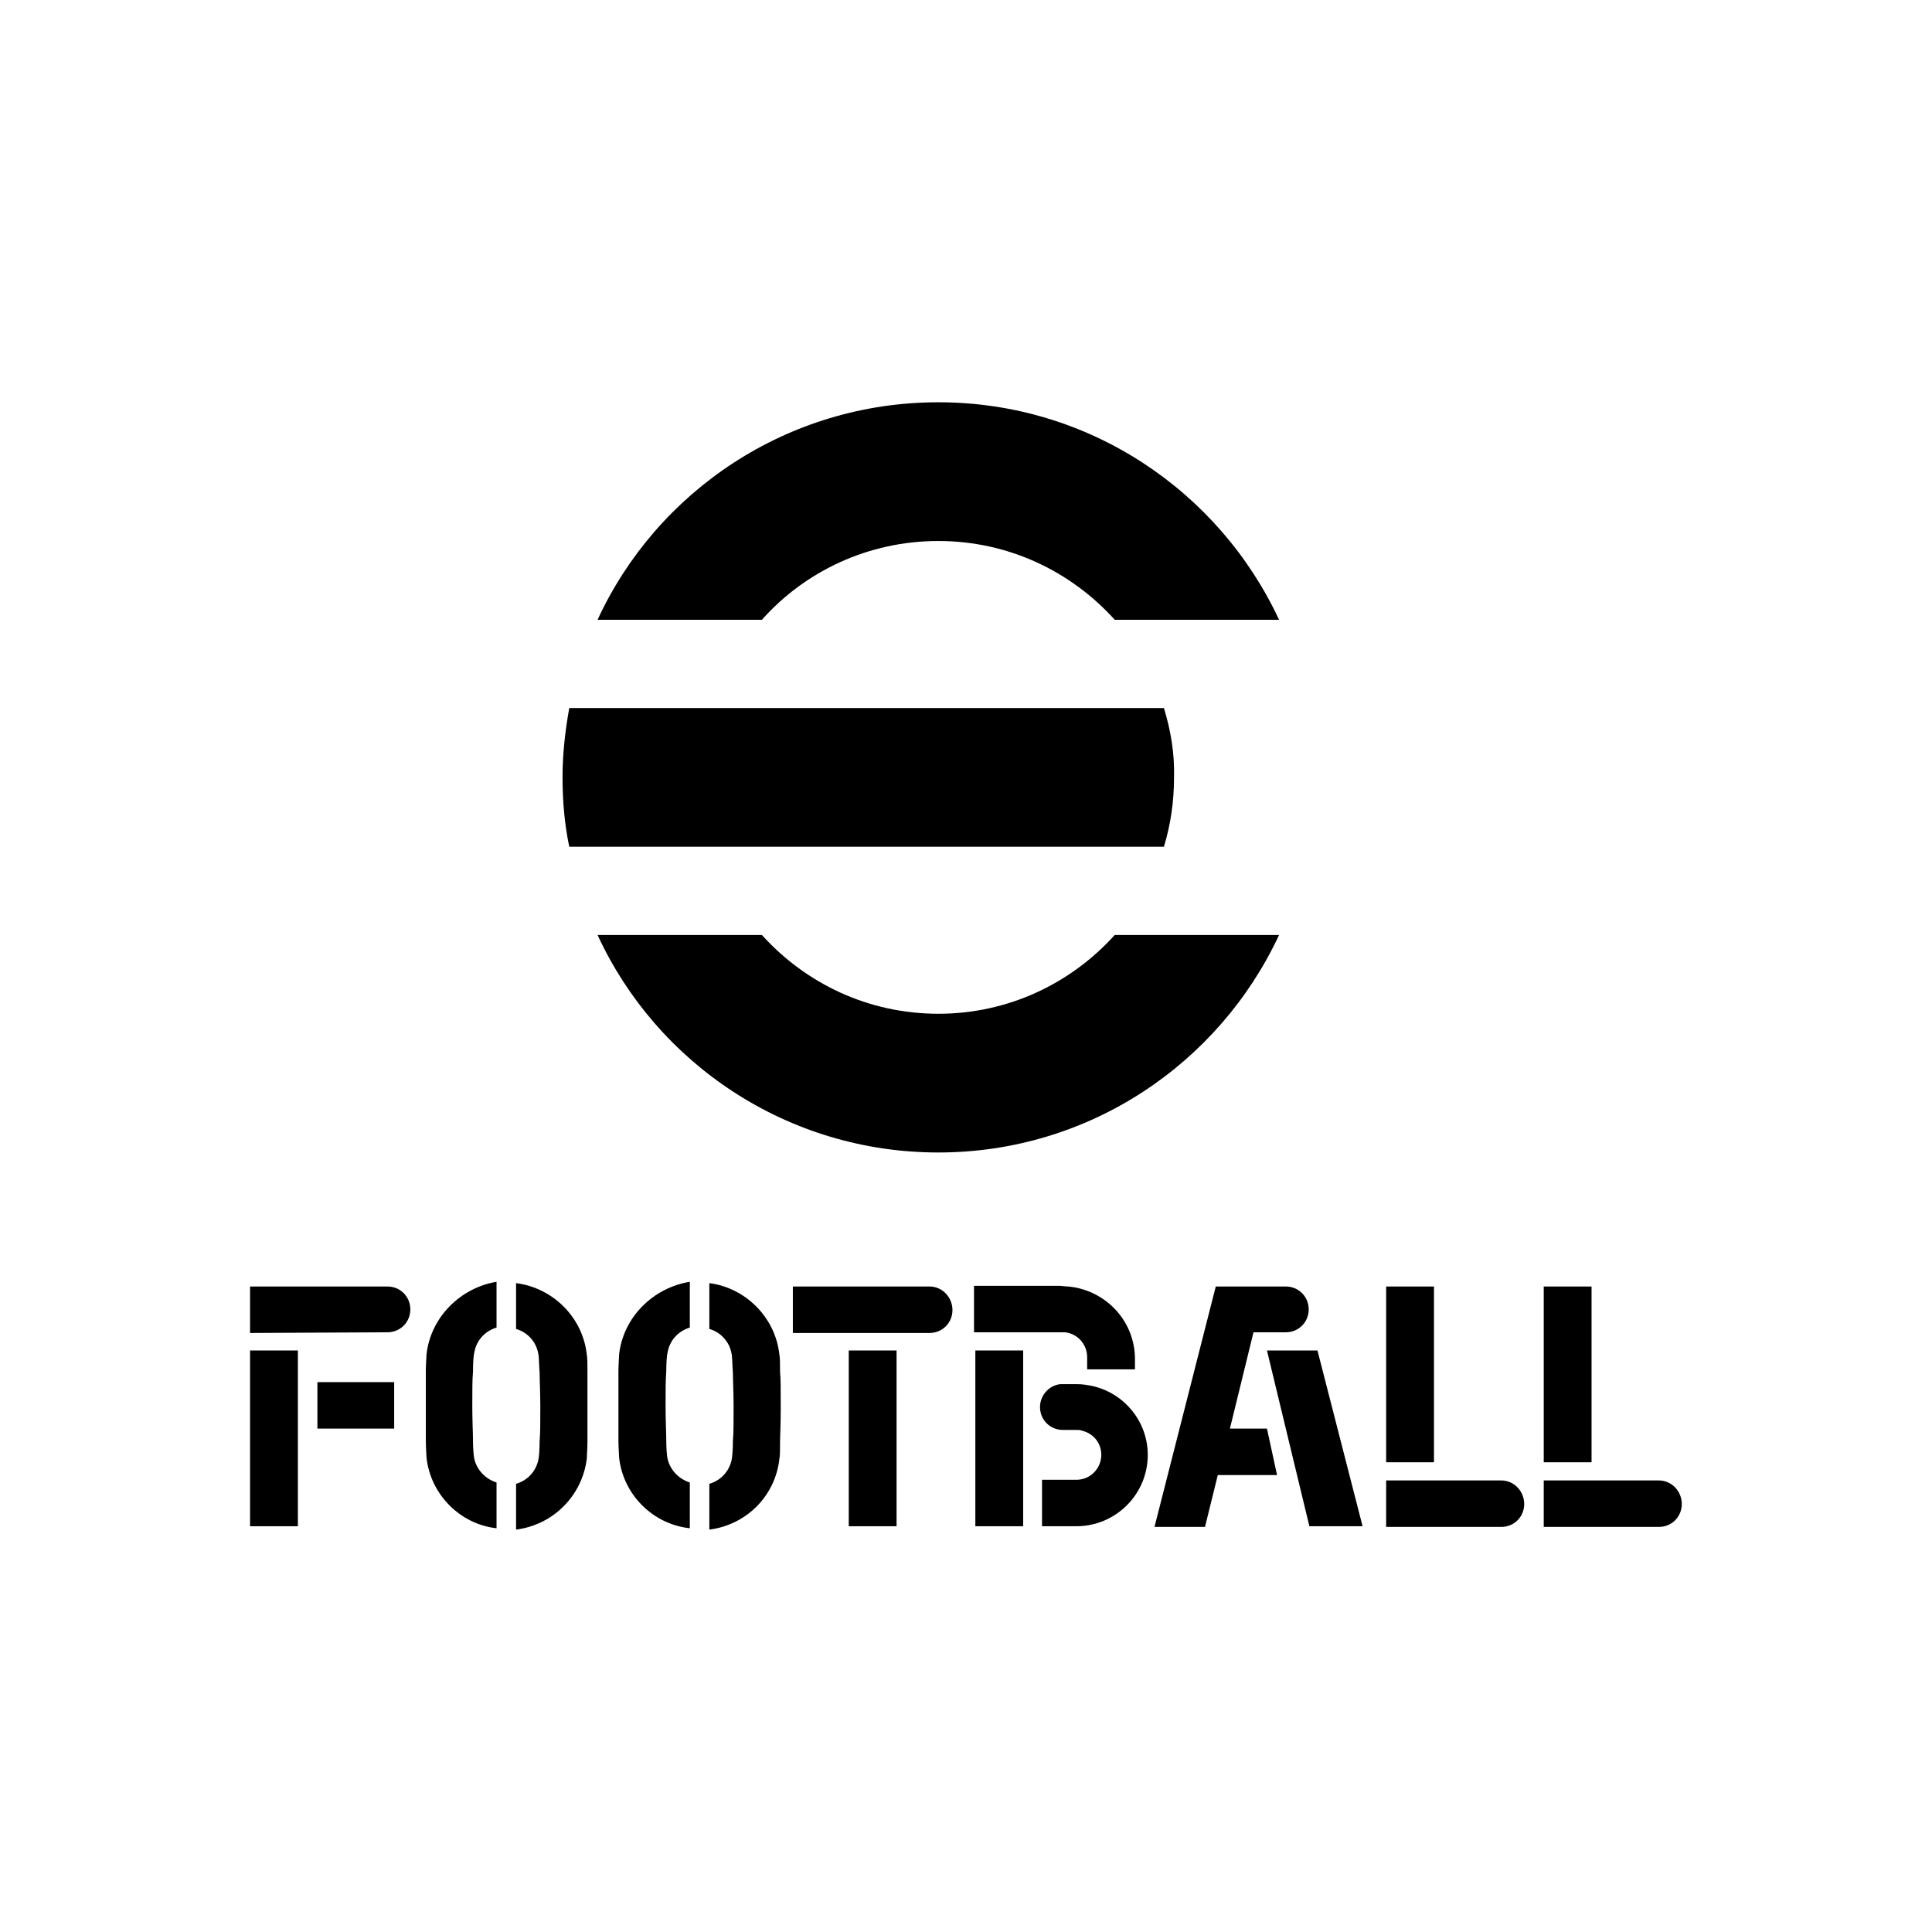 <?xml version="1.0" encoding="UTF-8" standalone="no"?>
<svg
   xmlns:dc="http://purl.org/dc/elements/1.1/"
   xmlns:cc="http://creativecommons.org/ns#"
   xmlns:rdf="http://www.w3.org/1999/02/22-rdf-syntax-ns#"
   xmlns:svg="http://www.w3.org/2000/svg"
   xmlns="http://www.w3.org/2000/svg"
   xmlns:sodipodi="http://sodipodi.sourceforge.net/DTD/sodipodi-0.dtd"
   xmlns:inkscape="http://www.inkscape.org/namespaces/inkscape"
   version="1.1"
   class="efootball_footerlogo"
   viewBox="0 0 700 700"
   id="svg76"
   sodipodi:docname="efootball-logo.svg"
   width="700"
   height="700">
  <defs
     id="defs80" />
  <sodipodi:namedview
     pagecolor="#ffffff"
     bordercolor="#666666"
     borderopacity="1"
     objecttolerance="10"
     gridtolerance="10"
     guidetolerance="10"
     inkscape:pageopacity="0"
     inkscape:pageshadow="2"
     inkscape:window-width="1600"
     inkscape:window-height="837"
     id="namedview78"
     showgrid="false"
     inkscape:zoom="0.35255451"
     inkscape:cx="-319.17373"
     inkscape:cy="-41.640732"
     inkscape:window-x="-8"
     inkscape:window-y="-8"
     inkscape:window-maximized="1"
     inkscape:current-layer="svg76" />
  <g
     id="g74"
     transform="matrix(2.44,0,0,2.44,90.602,145.751)"
     inkscape:export-filename="C:\Users\suitedoalex\sites\efootball-logo-5.png"
     inkscape:export-xdpi="129.53052"
     inkscape:export-ydpi="129.53052">
    <g
       id="g72">
      <g
         id="g8">
        <path
           class="st0"
           d="m 102.2,20.6 c 10.4,0 19.7,4.5 26.2,11.7 h 24.4 C 143.9,13.2 124.6,0 102.2,0 79.8,0 60.4,13.2 51.6,32.3 H 76 c 6.4,-7.2 15.8,-11.7 26.2,-11.7 z"
           id="path2"
           inkscape:connector-curvature="0" />
        <path
           class="st0"
           d="M 102.2,90.8 C 91.8,90.8 82.5,86.3 76,79.1 H 51.6 c 8.8,19.1 28.2,32.3 50.6,32.3 22.4,0 41.7,-13.2 50.6,-32.3 h -24.4 c -6.5,7.2 -15.8,11.7 -26.2,11.7 z"
           id="path4"
           inkscape:connector-curvature="0" />
        <path
           class="st0"
           d="M 135.7,45.4 H 47.4 c -0.6,3.3 -1,6.8 -1,10.3 0,3.5 0.3,7 1,10.3 h 88.3 c 1,-3.3 1.5,-6.7 1.5,-10.3 0.1,-3.6 -0.5,-7 -1.5,-10.3 z"
           id="path6"
           inkscape:connector-curvature="0" />
      </g>
      <g
         id="g70">
        <g
           id="g48">
          <g
             id="g14">
            <polygon
               class="st0"
               points="158.5,140.8 151,140.8 157.3,166.9 165.2,166.9 "
               id="polygon10" />
            <path
               class="st0"
               d="m 151,152.4 h -5.5 l 3.5,-14.3 h 4.8 c 1.9,0 3.4,-1.5 3.4,-3.4 0,-1.9 -1.5,-3.4 -3.4,-3.4 h -10.4 l -9.1,35.7 h 7.5 l 1.9,-7.7 h 8.8 z"
               id="path12"
               inkscape:connector-curvature="0" />
          </g>
          <g
             id="g20">
            <rect
               x="168.7"
               y="131.3"
               class="st0"
               width="7.1"
               height="26.1"
               id="rect16" />
            <path
               class="st0"
               d="m 185.8,160.1 h -17.1 v 6.9 h 17.1 c 1.9,0 3.4,-1.5 3.4,-3.4 0,-1.9 -1.5,-3.5 -3.4,-3.5 z"
               id="path18"
               inkscape:connector-curvature="0" />
          </g>
          <g
             id="g26">
            <rect
               x="192.1"
               y="131.3"
               class="st0"
               width="7.1"
               height="26.1"
               id="rect22" />
            <path
               class="st0"
               d="m 209.2,160.1 h -17.1 v 6.9 h 17.1 c 1.9,0 3.4,-1.5 3.4,-3.4 0,-1.9 -1.5,-3.5 -3.4,-3.5 z"
               id="path24"
               inkscape:connector-curvature="0" />
          </g>
          <g
             id="g32">
            <path
               class="st0"
               d="M 100.9,131.3 H 80.6 v 6.9 h 20.3 c 1.9,0 3.4,-1.5 3.4,-3.4 0,-1.9 -1.5,-3.5 -3.4,-3.5 z"
               id="path28"
               inkscape:connector-curvature="0" />
            <rect
               x="88.9"
               y="140.8"
               class="st0"
               width="7.1"
               height="26.1"
               id="rect30" />
          </g>
          <g
             id="g38">
            <path
               class="st0"
               d="m 54.8,141.4 c 0,0.4 -0.1,1.5 -0.1,2.4 0,0.9 0,2.5 0,5.3 0,2.7 0,4.2 0,5.1 0,1 0.1,2.1 0.1,2.5 0.6,5.5 5,9.9 10.5,10.5 v -6.8 c -1.6,-0.5 -2.9,-1.8 -3.3,-3.5 -0.1,-0.4 -0.2,-1.6 -0.2,-2.9 0,-1.1 -0.1,-2.7 -0.1,-5 0,-2.2 0,-3.9 0.1,-5 0,-1.4 0.1,-2.6 0.2,-2.9 0.3,-1.8 1.6,-3.2 3.3,-3.7 v -6.8 c -5.5,0.9 -9.9,5.3 -10.5,10.8 z"
               id="path34"
               inkscape:connector-curvature="0" />
            <path
               class="st0"
               d="m 78.6,141.4 c -0.6,-5.5 -5,-9.9 -10.4,-10.6 v 6.8 c 1.7,0.5 3,1.9 3.3,3.7 0.1,0.3 0.1,1.5 0.2,2.9 0,1.1 0.1,2.8 0.1,5 0,2.3 0,3.9 -0.1,5 0,1.3 -0.1,2.5 -0.2,2.9 -0.4,1.7 -1.6,3 -3.3,3.5 v 6.8 c 5.5,-0.7 9.8,-5 10.4,-10.5 0.1,-0.4 0.1,-1.5 0.1,-2.5 0,-0.9 0.1,-2.4 0.1,-5.1 0,-2.8 0,-4.4 -0.1,-5.3 0,-1.1 0,-2.1 -0.1,-2.6 z"
               id="path36"
               inkscape:connector-curvature="0" />
          </g>
          <g
             id="g46">
            <rect
               x="107.7"
               y="140.8"
               class="st0"
               width="7.1"
               height="26.1"
               id="rect40" />
            <path
               class="st0"
               d="m 124.7,146 c -0.6,-0.1 -1.1,-0.2 -1.9,-0.2 0,0 -0.2,0 -1.2,0 -0.3,0 -0.4,0 -0.9,0 -0.1,0 -0.3,0 -0.4,0 -1.7,0.2 -3,1.7 -3,3.4 0,1.9 1.5,3.4 3.4,3.4 0,0 0.5,0 1.1,0 0.6,0 0.8,0 1,0 0.2,0 0.5,0 0.7,0.1 1.7,0.4 2.9,1.8 2.9,3.6 0,2 -1.6,3.7 -3.7,3.7 h -5.1 v 6.9 h 5.1 c 5.8,0 10.6,-4.7 10.6,-10.6 0,-5.1 -3.7,-9.4 -8.6,-10.3 z"
               id="path42"
               inkscape:connector-curvature="0" />
            <path
               class="st0"
               d="m 121,138.1 c 1.9,0.2 3.3,1.8 3.3,3.7 v 1.8 h 7.1 c 0,0 0,-1.5 0,-1.5 v 0 c 0,-5.4 -3.9,-9.8 -9.1,-10.7 -0.2,0 -0.5,-0.1 -0.9,-0.1 -0.3,0 -1.1,-0.1 -1.1,-0.1 h -12.7 -0.1 v 6.9 h 12.8 c 0.4,0 0.5,0 0.7,0 z"
               id="path44"
               inkscape:connector-curvature="0" />
          </g>
        </g>
        <g
           id="g68">
          <g
             id="g54">
            <rect
               y="140.8"
               class="st0"
               width="7.1"
               height="26.1"
               id="rect50"
               x="0" />
            <path
               class="st0"
               d="m 20.4,138.1 c 1.9,0 3.4,-1.5 3.4,-3.4 0,-1.9 -1.5,-3.4 -3.4,-3.4 v 0 H 0 v 6.9 z"
               id="path52"
               inkscape:connector-curvature="0" />
          </g>
          <g
             id="g60">
            <path
               class="st0"
               d="m 26.2,141.4 c 0,0.4 -0.1,1.5 -0.1,2.4 0,0.9 0,2.5 0,5.3 0,2.7 0,4.2 0,5.1 0,1 0.1,2.1 0.1,2.5 0.6,5.5 5,9.9 10.4,10.5 v -6.8 c -1.6,-0.5 -2.9,-1.8 -3.3,-3.5 -0.1,-0.4 -0.2,-1.6 -0.2,-2.9 0,-1.1 -0.1,-2.7 -0.1,-5 0,-2.2 0,-3.9 0.1,-5 0,-1.4 0.1,-2.6 0.2,-2.9 0.3,-1.8 1.6,-3.2 3.3,-3.7 v -6.8 c -5.4,0.9 -9.8,5.3 -10.4,10.8 z"
               id="path56"
               inkscape:connector-curvature="0" />
            <path
               class="st0"
               d="m 50,141.4 c -0.6,-5.5 -5,-9.9 -10.5,-10.6 v 6.8 c 1.7,0.5 3,1.9 3.3,3.7 0.1,0.3 0.1,1.5 0.2,2.9 0,1.1 0.1,2.8 0.1,5 0,2.3 0,3.9 -0.1,5 0,1.3 -0.1,2.5 -0.2,2.9 -0.4,1.7 -1.6,3 -3.3,3.5 v 6.8 c 5.5,-0.7 9.8,-5 10.5,-10.5 0,-0.4 0.1,-1.5 0.1,-2.5 0,-0.9 0,-2.4 0,-5.1 0,-2.8 0,-4.4 0,-5.3 0,-1.1 0,-2.1 -0.1,-2.6 z"
               id="path58"
               inkscape:connector-curvature="0" />
          </g>
          <g
             id="g66">
            <g
               id="g64">
              <rect
                 x="10"
                 y="145.5"
                 class="st0"
                 width="11.4"
                 height="6.9"
                 id="rect62" />
            </g>
          </g>
        </g>
      </g>
    </g>
  </g>
  <g
     id="g72-2"
     transform="matrix(1.619,0,0,1.619,8.674,743.97)"
     inkscape:export-filename="C:\Users\suitedoalex\sites\efootball-logo-4.png"
     inkscape:export-xdpi="98.439529"
     inkscape:export-ydpi="98.439529">
    <g
       id="g8-5">
      <path
         inkscape:connector-curvature="0"
         class="st0"
         d="M 35.4,13.1 C 42,13.1 47.9,16 52,20.5 H 67.5 C 62,8.4 49.7,0 35.4,0 21.2,0 8.9,8.4 3.3,20.5 h 15.5 c 4.1,-4.5 10,-7.4 16.6,-7.4 z"
         id="path2-1" />
      <path
         inkscape:connector-curvature="0"
         class="st0"
         d="m 35.4,57.8 c -6.6,0 -12.5,-2.9 -16.6,-7.4 H 3.3 C 8.9,62.5 21.2,70.9 35.5,70.9 49.8,70.9 62,62.4 67.6,50.3 H 52.1 C 48,54.9 42,57.8 35.4,57.8 Z"
         id="path4-0" />
      <path
         inkscape:connector-curvature="0"
         class="st0"
         d="M 56.8,28.9 H 0.6 C 0.2,31 0,33.2 0,35.4 c 0,2.2 0.2,4.4 0.6,6.5 h 56.2 c 0.6,-2.1 1,-4.3 1,-6.6 0,-2.1 -0.4,-4.3 -1,-6.4 z"
         id="path6-0" />
    </g>
    <g
       id="g70-1">
      <g
         id="g48-5">
        <g
           id="g14-5">
          <polygon
             class="st0"
             points="335.8,23.7 324.1,23.7 334,65.1 346.5,65.1 "
             id="polygon10-8" />
          <path
             inkscape:connector-curvature="0"
             class="st0"
             d="m 324,42 h -8.7 l 5.6,-22.7 c 0,0 7.6,0 7.6,0 3,0 5.4,-2.4 5.4,-5.4 0,-3 -2.4,-5.4 -5.4,-5.4 h -16.4 l -14.5,56.6 h 11.9 l 3,-12.2 h 14 z"
             id="path12-7" />
        </g>
        <g
           id="g20-4">
          <rect
             x="352.1"
             y="8.5"
             class="st0"
             width="11.3"
             height="41.4"
             id="rect16-3" />
          <path
             inkscape:connector-curvature="0"
             class="st0"
             d="m 379.2,54.2 h -27.1 v 10.9 h 27.1 c 3,0 5.4,-2.4 5.4,-5.4 0,-3 -2.4,-5.5 -5.4,-5.5 z"
             id="path18-2" />
        </g>
        <g
           id="g26-8">
          <rect
             x="389.2"
             y="8.5"
             class="st0"
             width="11.3"
             height="41.4"
             id="rect22-7" />
          <path
             inkscape:connector-curvature="0"
             class="st0"
             d="m 416.3,54.2 h -27.1 v 10.9 h 27.1 c 3,0 5.4,-2.4 5.4,-5.4 0,-3 -2.4,-5.5 -5.4,-5.5 z"
             id="path24-2" />
        </g>
        <g
           id="g32-6">
          <path
             inkscape:connector-curvature="0"
             class="st0"
             d="m 244.6,8.5 h -32.3 v 10.9 h 32.3 c 3,0 5.4,-2.4 5.4,-5.4 0,-3 -2.4,-5.5 -5.4,-5.5 z"
             id="path28-8" />
          <rect
             x="225.5"
             y="23.6"
             class="st0"
             width="11.3"
             height="41.4"
             id="rect30-0" />
        </g>
        <g
           id="g38-8">
          <path
             inkscape:connector-curvature="0"
             class="st0"
             d="m 171.5,24.6 c -0.1,0.7 -0.2,2.3 -0.2,3.9 0,1.5 -0.1,4 -0.1,8.5 0,4.2 0,6.7 0.1,8.1 0.1,1.7 0.1,3.3 0.2,4 1,8.7 7.9,15.7 16.6,16.7 V 55 c -2.6,-0.8 -4.6,-2.9 -5.2,-5.6 -0.1,-0.5 -0.3,-2.5 -0.3,-4.5 -0.1,-1.7 -0.1,-4.3 -0.1,-7.9 0,-3.6 0.1,-6.2 0.1,-7.9 0.1,-2.2 0.2,-4.1 0.3,-4.6 0.5,-2.8 2.6,-5 5.2,-5.8 V 7.8 c -8.7,1.1 -15.7,8.1 -16.6,16.8 z"
             id="path34-6" />
          <path
             inkscape:connector-curvature="0"
             class="st0"
             d="M 209.2,24.6 C 208.3,15.8 201.3,8.9 192.6,7.8 v 10.7 c 2.7,0.8 4.7,3.1 5.2,5.8 0.1,0.5 0.2,2.4 0.3,4.6 0.1,1.8 0.1,4.4 0.1,7.9 0,3.7 -0.1,6.2 -0.1,7.9 -0.1,2 -0.2,4 -0.3,4.5 -0.6,2.7 -2.6,4.8 -5.2,5.6 v 10.7 c 8.7,-1 15.6,-8 16.6,-16.7 0.1,-0.7 0.2,-2.3 0.2,-4 0,-1.4 0.1,-3.9 0.1,-8.1 0,-4.5 0,-7 -0.1,-8.5 -0.1,-1.3 -0.1,-2.9 -0.2,-3.6 z"
             id="path36-7" />
        </g>
        <g
           id="g46-5">
          <rect
             x="255.3"
             y="23.6"
             class="st0"
             width="11.3"
             height="41.4"
             id="rect40-8" />
          <path
             inkscape:connector-curvature="0"
             class="st0"
             d="m 282.2,31.9 c -1,-0.2 -1.7,-0.2 -3,-0.3 0,0 -0.3,0 -1.9,0 -0.4,0 -0.7,0 -1.4,0 -0.2,0 -0.4,0 -0.6,0 -2.7,0.3 -4.8,2.6 -4.8,5.4 0,3 2.5,5.5 5.5,5.5 0,0 0.8,0 1.7,0 0.9,0 1.2,0 1.6,0 0.4,0 0.7,0 1.1,0.1 2.7,0.6 4.6,2.8 4.6,5.6 0,3.2 -2.6,5.8 -5.8,5.8 h -8 v 10.9 h 8 c 9.2,0 16.8,-7.5 16.8,-16.8 -0.1,-7.9 -6,-14.8 -13.8,-16.2 z"
             id="path42-2" />
          <path
             inkscape:connector-curvature="0"
             class="st0"
             d="m 276.4,19.4 c 3,0.3 5.3,2.9 5.3,5.9 v 2.9 H 293 c 0,0 0,-2.4 0,-2.4 v 0 c 0,-8.5 -6.2,-15.6 -14.4,-17 -0.2,-0.1 -0.9,-0.1 -1.4,-0.2 -0.5,-0.1 -1.7,-0.1 -1.7,-0.1 h -20.1 -0.2 v 10.9 h 20.4 c 0.3,0 0.5,0 0.8,0 z"
             id="path44-7" />
        </g>
      </g>
      <g
         id="g68-9">
        <g
           id="g54-4">
          <rect
             x="84.5"
             y="23.6"
             class="st0"
             width="11.3"
             height="41.4"
             id="rect50-7" />
          <path
             inkscape:connector-curvature="0"
             class="st0"
             d="m 116.8,19.4 c 3,0 5.4,-2.4 5.4,-5.4 0,-3 -2.4,-5.4 -5.4,-5.4 v 0 H 84.5 v 10.9 z"
             id="path52-7" />
        </g>
        <g
           id="g60-8">
          <path
             inkscape:connector-curvature="0"
             class="st0"
             d="m 126.1,24.6 c -0.1,0.7 -0.2,2.3 -0.2,3.9 0,1.5 -0.1,4 -0.1,8.5 0,4.2 0,6.7 0.1,8.1 0.1,1.7 0.1,3.3 0.2,4 1,8.7 7.9,15.7 16.6,16.7 V 55 c -2.6,-0.8 -4.6,-2.9 -5.2,-5.6 -0.1,-0.5 -0.3,-2.5 -0.3,-4.5 -0.1,-1.7 -0.1,-4.3 -0.1,-7.9 0,-3.6 0.1,-6.2 0.1,-7.9 0.1,-2.2 0.2,-4.1 0.3,-4.6 0.5,-2.8 2.6,-5 5.2,-5.8 V 7.8 c -8.7,1.1 -15.6,8.1 -16.6,16.8 z"
             id="path56-8" />
          <path
             inkscape:connector-curvature="0"
             class="st0"
             d="M 163.8,24.6 C 162.9,15.8 155.9,8.9 147.2,7.8 v 10.7 c 2.7,0.8 4.7,3.1 5.2,5.8 0.1,0.5 0.2,2.4 0.3,4.6 0.1,1.8 0.1,4.4 0.1,7.9 0,3.7 -0.1,6.2 -0.1,7.9 -0.1,2 -0.2,4 -0.3,4.5 -0.6,2.7 -2.6,4.8 -5.2,5.6 v 10.7 c 8.7,-1 15.6,-8 16.6,-16.7 0.1,-0.7 0.2,-2.3 0.2,-4 0,-1.4 0.1,-3.9 0.1,-8.1 0,-4.5 0,-7 -0.1,-8.5 0,-1.3 -0.1,-2.9 -0.2,-3.6 z"
             id="path58-2" />
        </g>
        <g
           id="g66-1">
          <g
             id="g64-6">
            <rect
               x="100.3"
               y="31.1"
               class="st0"
               width="18.1"
               height="10.9"
               id="rect62-5" />
          </g>
        </g>
      </g>
    </g>
  </g>
</svg>
